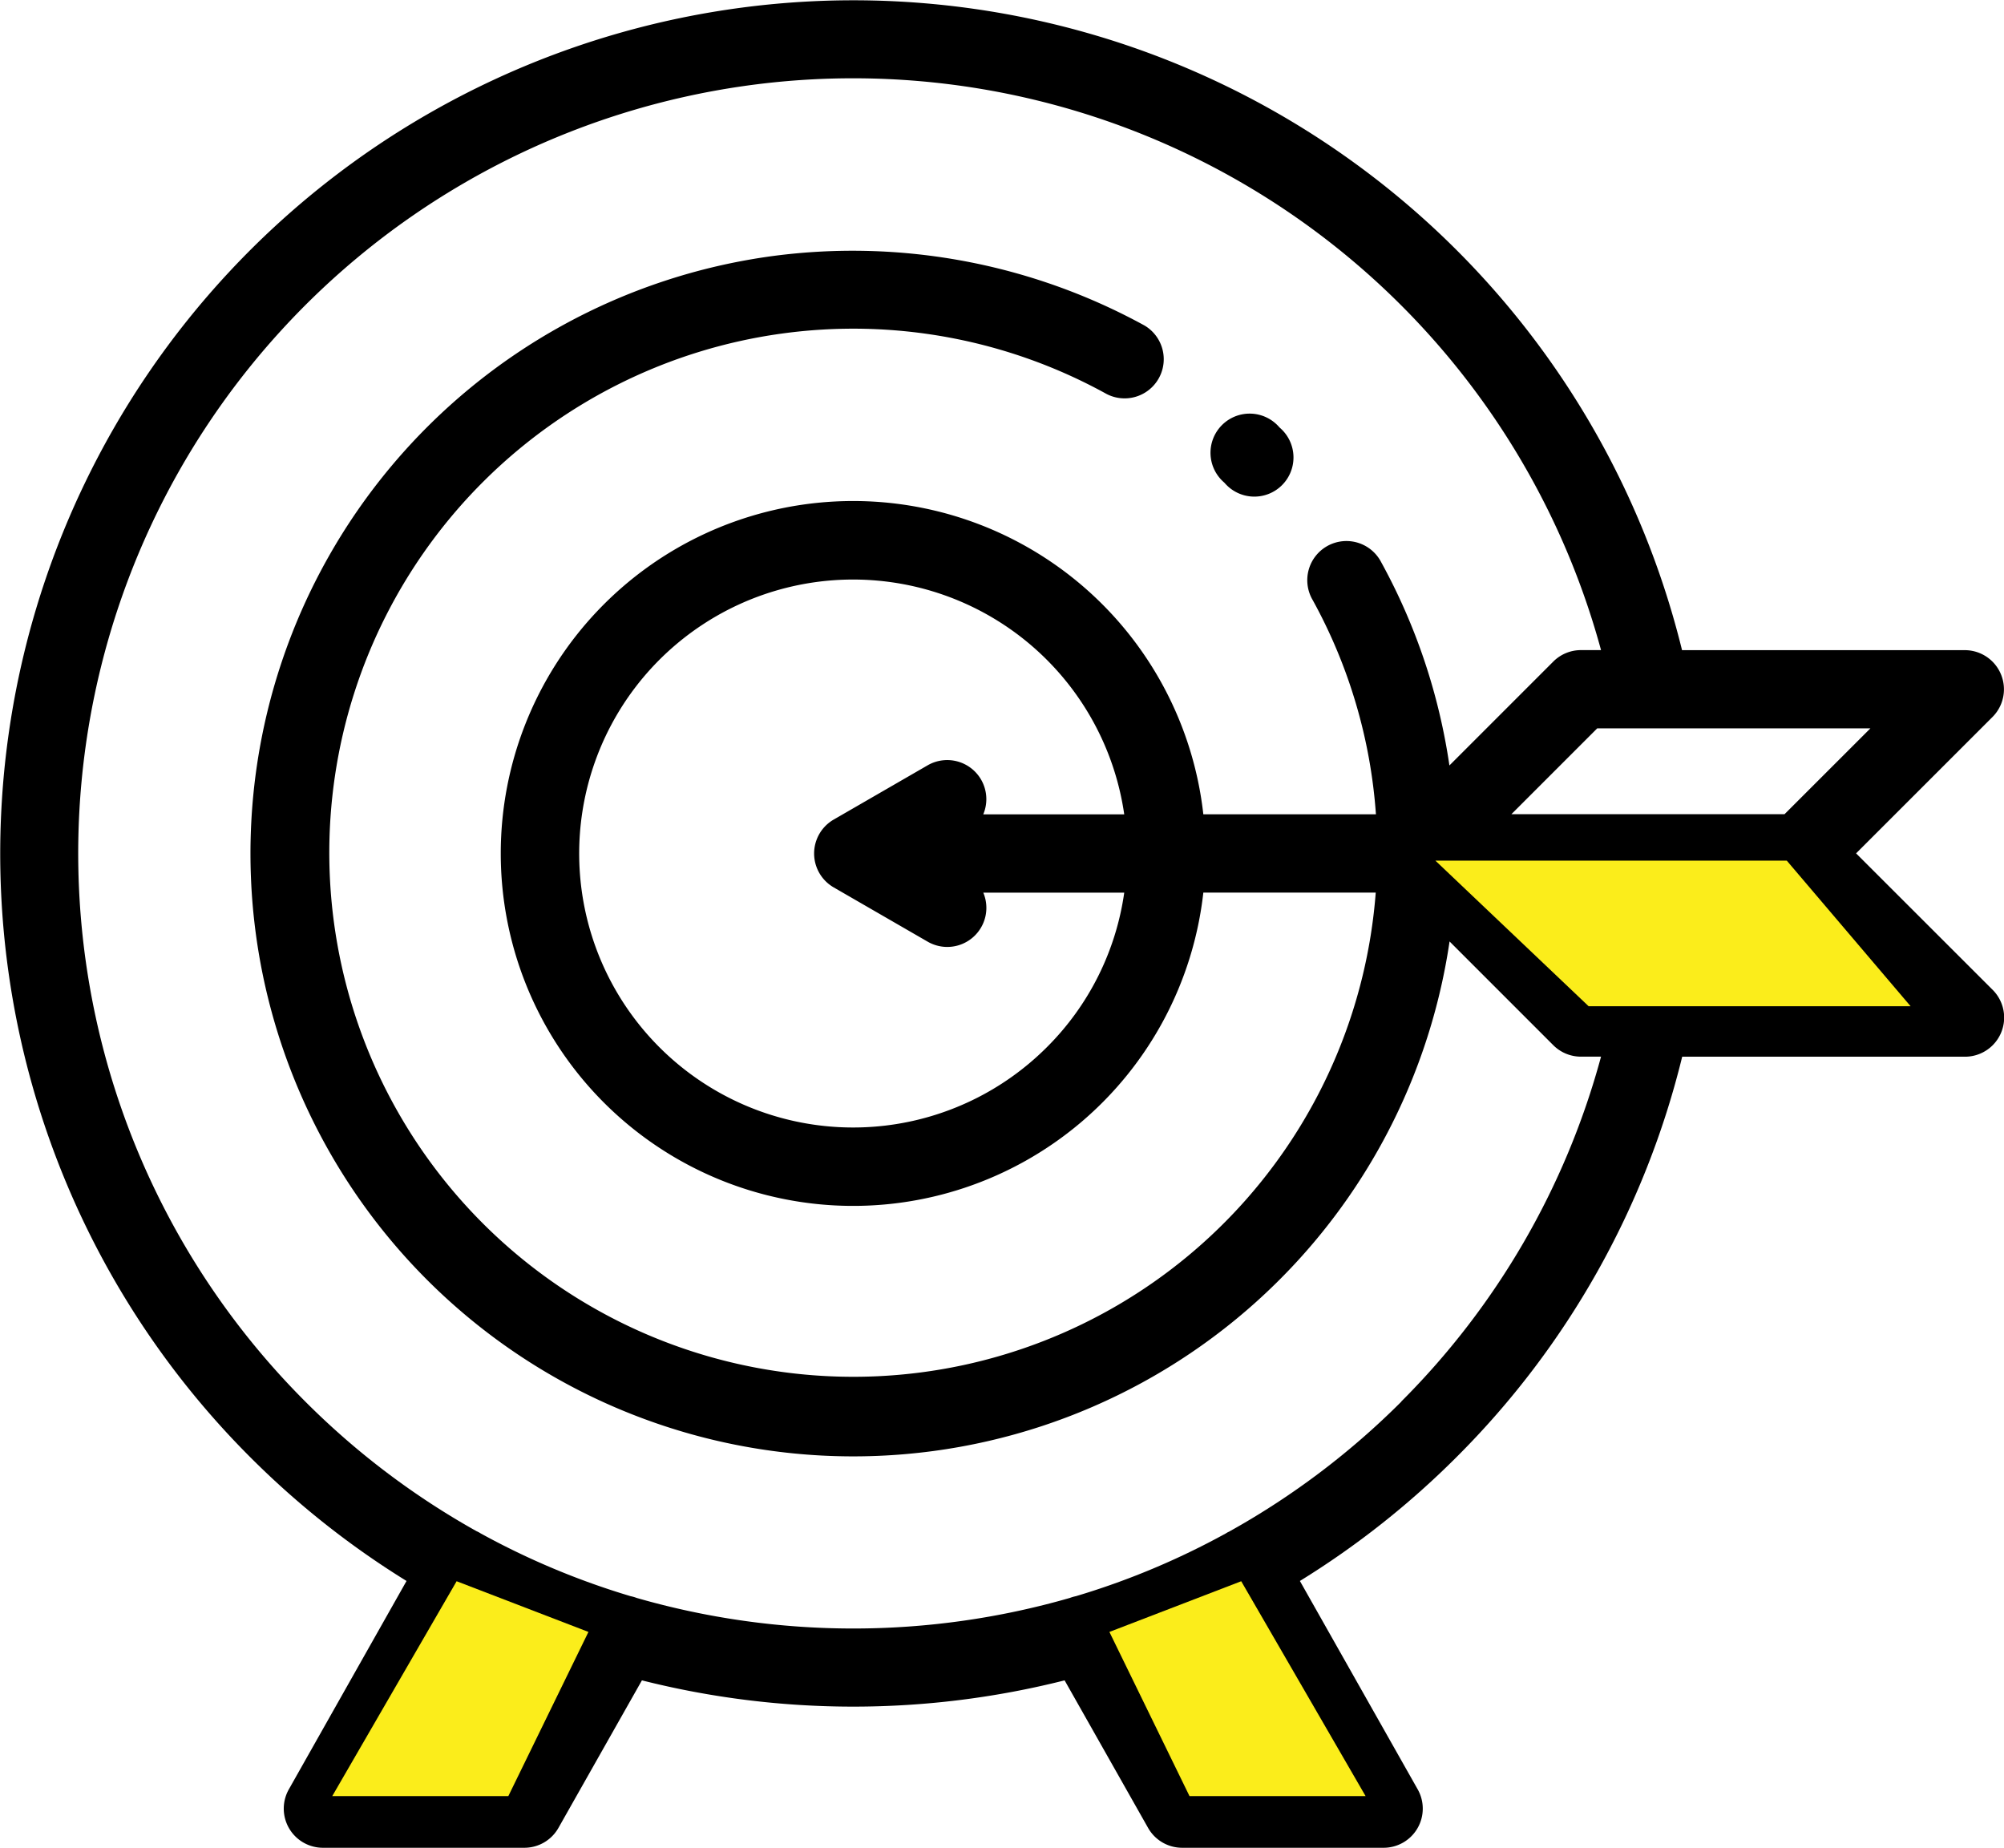 <svg xmlns="http://www.w3.org/2000/svg" width="39.929" height="36.81" viewBox="0 0 39.929 36.81"><g transform="translate(-698.212 -654.44)"><g transform="translate(698.212 654.44)"><g transform="translate(0 0)"><path d="M310.061,127.518a.78.78,0,1,0,1.1-1.1l-.011-.011a.78.78,0,1,0-1.1,1.1Z" transform="translate(-285.66 -117.896)"/><path d="M36.982,37,39.7,34.283a.78.78,0,0,0-.552-1.331H33.514A17,17,0,1,0,4.98,49.023,17.123,17.123,0,0,0,8.1,51.495L5.755,55.646a.78.78,0,0,0,.679,1.164H10.45a.78.78,0,0,0,.679-.4l1.661-2.935a17.207,17.207,0,0,0,8.422,0l1.661,2.935a.78.78,0,0,0,.679.4h4.016a.78.78,0,0,0,.679-1.164L25.9,51.495a17.126,17.126,0,0,0,3.125-2.472,16.943,16.943,0,0,0,4.492-7.972h5.635a.78.78,0,0,0,.552-1.331Zm-1.426-.78H30.114l1.71-1.71h5.443ZM10,55.25H7.771l1.7-3a16.766,16.766,0,0,0,1.793.762Zm16.235,0H24.007l-1.266-2.236a16.766,16.766,0,0,0,1.793-.762Zm1.689-7.33A15.511,15.511,0,0,1,24.5,50.506l-.046.023-.027.017a15.239,15.239,0,0,1-2.99,1.252.772.772,0,0,0-.121.035,15.593,15.593,0,0,1-8.63,0,.774.774,0,0,0-.121-.035,15.238,15.238,0,0,1-2.99-1.252l-.027-.017L9.5,50.506A15.509,15.509,0,0,1,6.082,47.92,15.441,15.441,0,1,1,31.9,32.951h-.4a.78.78,0,0,0-.551.228l-2.07,2.07A12.015,12.015,0,0,0,27.52,31.2a.78.78,0,1,0-1.365.754,10.356,10.356,0,0,1,1.26,4.268H23.976a7.021,7.021,0,1,0,0,1.56h3.435a10.44,10.44,0,1,1-5.362-9.933.78.78,0,0,0,.754-1.365A12.1,12.1,0,0,0,15.4,25.1,12.01,12.01,0,1,0,28.882,38.755l2.067,2.067a.78.78,0,0,0,.551.228h.4A15.391,15.391,0,0,1,27.92,47.92ZM19.548,35.531a.78.78,0,0,0-1.065-.285l-1.872,1.081a.78.78,0,0,0,0,1.351l1.872,1.081a.779.779,0,0,0,1.109-.976H22.4a5.417,5.417,0,0,1-1.543,3.08h0a5.458,5.458,0,1,1,1.543-4.64H19.591A.778.778,0,0,0,19.548,35.531Zm12.276,3.96-1.71-1.71h5.443l1.71,1.71Z" transform="translate(0 -20)"/></g></g><path d="M2977.857,2645l2,1.9h5.134l-1.616-1.9Z" transform="translate(-2249.793 -1972.915)" fill="#FBED1B" stroke="#FBED1B" stroke-width="1"/><path d="M2968.969,2671.75l1.83,3.161h-2.329l-1.22-2.5Z" transform="translate(-2246.245 -1985.19)" fill="#FBED1B" stroke="#FBED1B" stroke-width="1"/><path d="M2969.08,2671.75l-1.83,3.161h2.329l1.22-2.5Z" transform="translate(-2261.551 -1985.19)" fill="#FBED1B" stroke="#FBED1B" stroke-width="1"/></g></svg>